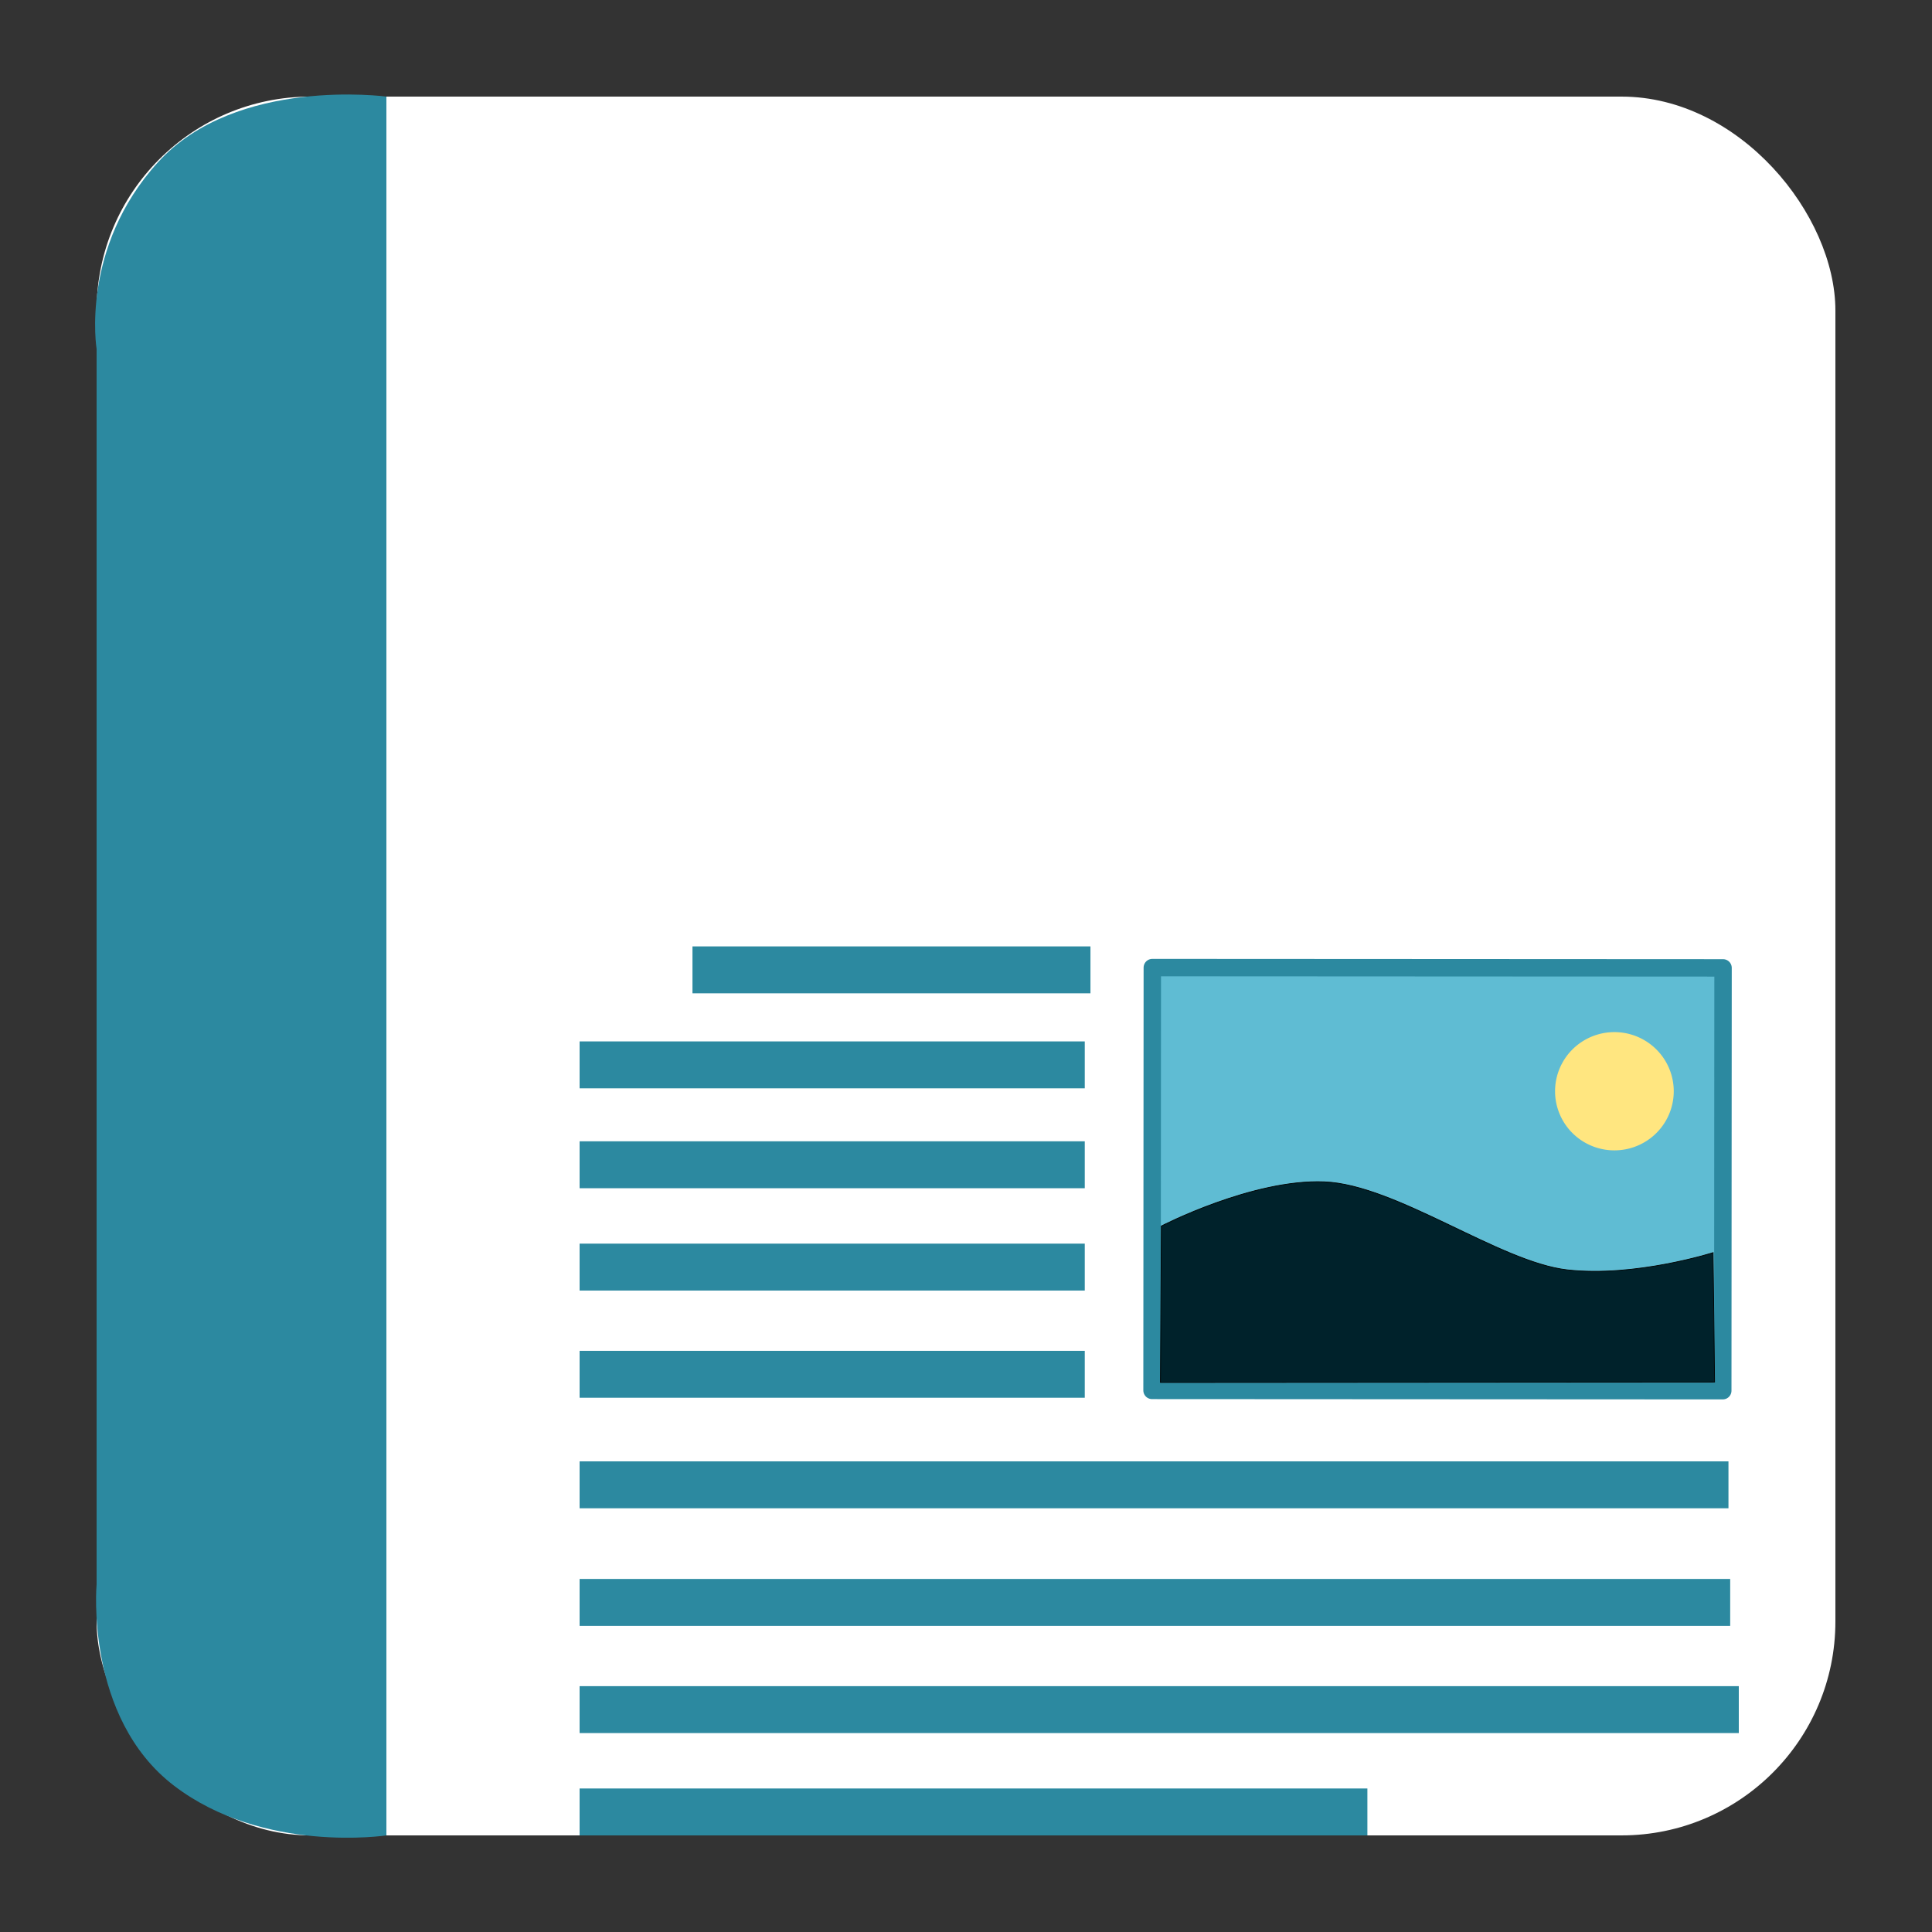 <?xml version="1.0" encoding="UTF-8" standalone="no"?>
<!-- Created with Inkscape (http://www.inkscape.org/) -->

<svg
   xmlns:dc="http://purl.org/dc/elements/1.1/"
   xmlns:cc="http://creativecommons.org/ns#"
   xmlns:rdf="http://www.w3.org/1999/02/22-rdf-syntax-ns#"
   xmlns:svg="http://www.w3.org/2000/svg"
   xmlns="http://www.w3.org/2000/svg"
   xmlns:sodipodi="http://sodipodi.sourceforge.net/DTD/sodipodi-0.dtd"
   xmlns:inkscape="http://www.inkscape.org/namespaces/inkscape"
   width="500"
   height="500"
   id="svg2"
   version="1.1"
   inkscape:version="0.48.5 r10040"
   sodipodi:docname="application-msword.svg">
  <rect width="100%" height="100%" fill="#333333" stroke="none"/>
  <defs
     id="defs4" />
  <sodipodi:namedview
     id="base"
     pagecolor="#ffffff"
     bordercolor="#666666"
     borderopacity="1.0"
     inkscape:pageopacity="0.0"
     inkscape:pageshadow="2"
     inkscape:zoom="0.85795619"
     inkscape:cx="229.13204"
     inkscape:cy="201.91656"
     inkscape:document-units="px"
     inkscape:current-layer="layer1"
     showgrid="false"
     inkscape:window-width="1366"
     inkscape:window-height="716"
     inkscape:window-x="0"
     inkscape:window-y="0"
     inkscape:window-maximized="1" />
  <g
     inkscape:label="Layer 1"
     inkscape:groupmode="layer"
     id="layer1"
     transform="translate(0,-552.362)">
    <rect
       style="fill:#ffffff;fill-opacity:1;stroke:none"
       id="rect3000"
       width="450"
       height="450"
       x="25"
       y="577.362"
       ry="55.366" />
    <path
       style="fill:#2c89a0;stroke:none;stroke-width:1px;stroke-linecap:butt;stroke-linejoin:miter;stroke-opacity:1;fill-opacity:1"
       d="M 100,475 100,25 C 100,25 61.202,19.759 40.94,41.935 20.678,64.111 25,90.3 25,90.3 L 25,410 c 0,0 -3.105,34.449 20.038,52.138 C 68.182,479.826 100,475 100,475 z"
       id="path3770"
       inkscape:connector-curvature="0"
       transform="translate(0,552.362)"
       sodipodi:nodetypes="cczcczc" />
    <rect
       style="fill:#2c89a0;fill-opacity:1;stroke:none"
       id="rect2990-3"
       width="297.325"
       height="12.143"
       x="150"
       y="930.56" />
    <rect
       style="fill:#2c89a0;fill-opacity:1;stroke:none"
       id="rect2990-3-7"
       width="297.771"
       height="12.143"
       x="150"
       y="960.994" />
    <rect
       style="fill:#2c89a0;fill-opacity:1;stroke:none"
       id="rect2990-3-5"
       width="300"
       height="12.143"
       x="150"
       y="988.738" />
    <rect
       style="fill:#2c89a0;fill-opacity:1;stroke:none"
       id="rect2990-3-35"
       width="203.88"
       height="12.143"
       x="150"
       y="1015.22" />
    <rect
       style="fill:#5fbcd3;fill-opacity:1;stroke:#2c89a0;stroke-width:4.506;stroke-linecap:round;stroke-linejoin:round;stroke-miterlimit:4;stroke-opacity:1;stroke-dasharray:none"
       id="rect2997"
       width="147.706"
       height="109.422"
       x="298.749"
       y="802.616"
       transform="matrix(1,5.2631278e-4,-6.6188717e-4,1,0,0)" />
    <path
       sodipodi:type="arc"
       style="fill:#ffe680;fill-opacity:1;stroke:none"
       id="path3767"
       sodipodi:cx="942.85712"
       sodipodi:cy="126.28571"
       sodipodi:rx="71.428574"
       sodipodi:ry="74.285713"
       d="m 1014.286,126.286 a 71.429,74.286 0 1 1 -8e-4,-0.349"
       transform="matrix(0.215,1.290972e-4,-1.1949268e-4,0.206,215.107,808.637)"
       sodipodi:start="0"
       sodipodi:end="6.2784904"
       sodipodi:open="true" />
    <path
       style="fill:#00222b;stroke:#000000;stroke-width:0.188px;stroke-linecap:butt;stroke-linejoin:miter;stroke-opacity:1"
       d="m 300.552,869.661 -0.228,40.477 143.409,-0.104 -0.38,-33.493 c 0,0 -20.25,6.455 -37.763,4.458 -17.514,-1.997 -44.215,-22.024 -62.852,-22.779 -18.637,-0.755 -42.187,11.44 -42.187,11.44 z"
       id="path3787"
       inkscape:connector-curvature="0"
       sodipodi:nodetypes="cccczzc" />
    <rect
       style="fill:#2c89a0;fill-opacity:1;stroke:none"
       id="rect2990-3-35-6"
       width="130.739"
       height="12.143"
       x="150"
       y="901.956" />
    <rect
       style="fill:#2c89a0;fill-opacity:1;stroke:none"
       id="rect2990-3-35-6-2"
       width="130.739"
       height="12.143"
       x="150"
       y="874.213" />
    <rect
       style="fill:#2c89a0;fill-opacity:1;stroke:none"
       id="rect2990-3-35-6-9"
       width="130.739"
       height="12.143"
       x="150"
       y="847.731" />
    <rect
       style="fill:#2c89a0;fill-opacity:1;stroke:none"
       id="rect2990-3-35-6-1"
       width="130.739"
       height="12.143"
       x="150"
       y="821.879" />
    <rect
       style="fill:#2c89a0;fill-opacity:1;stroke:none"
       id="rect2990-3-35-6-27"
       width="102.996"
       height="12.143"
       x="179.21"
       y="797.289" />
  </g>
</svg>
